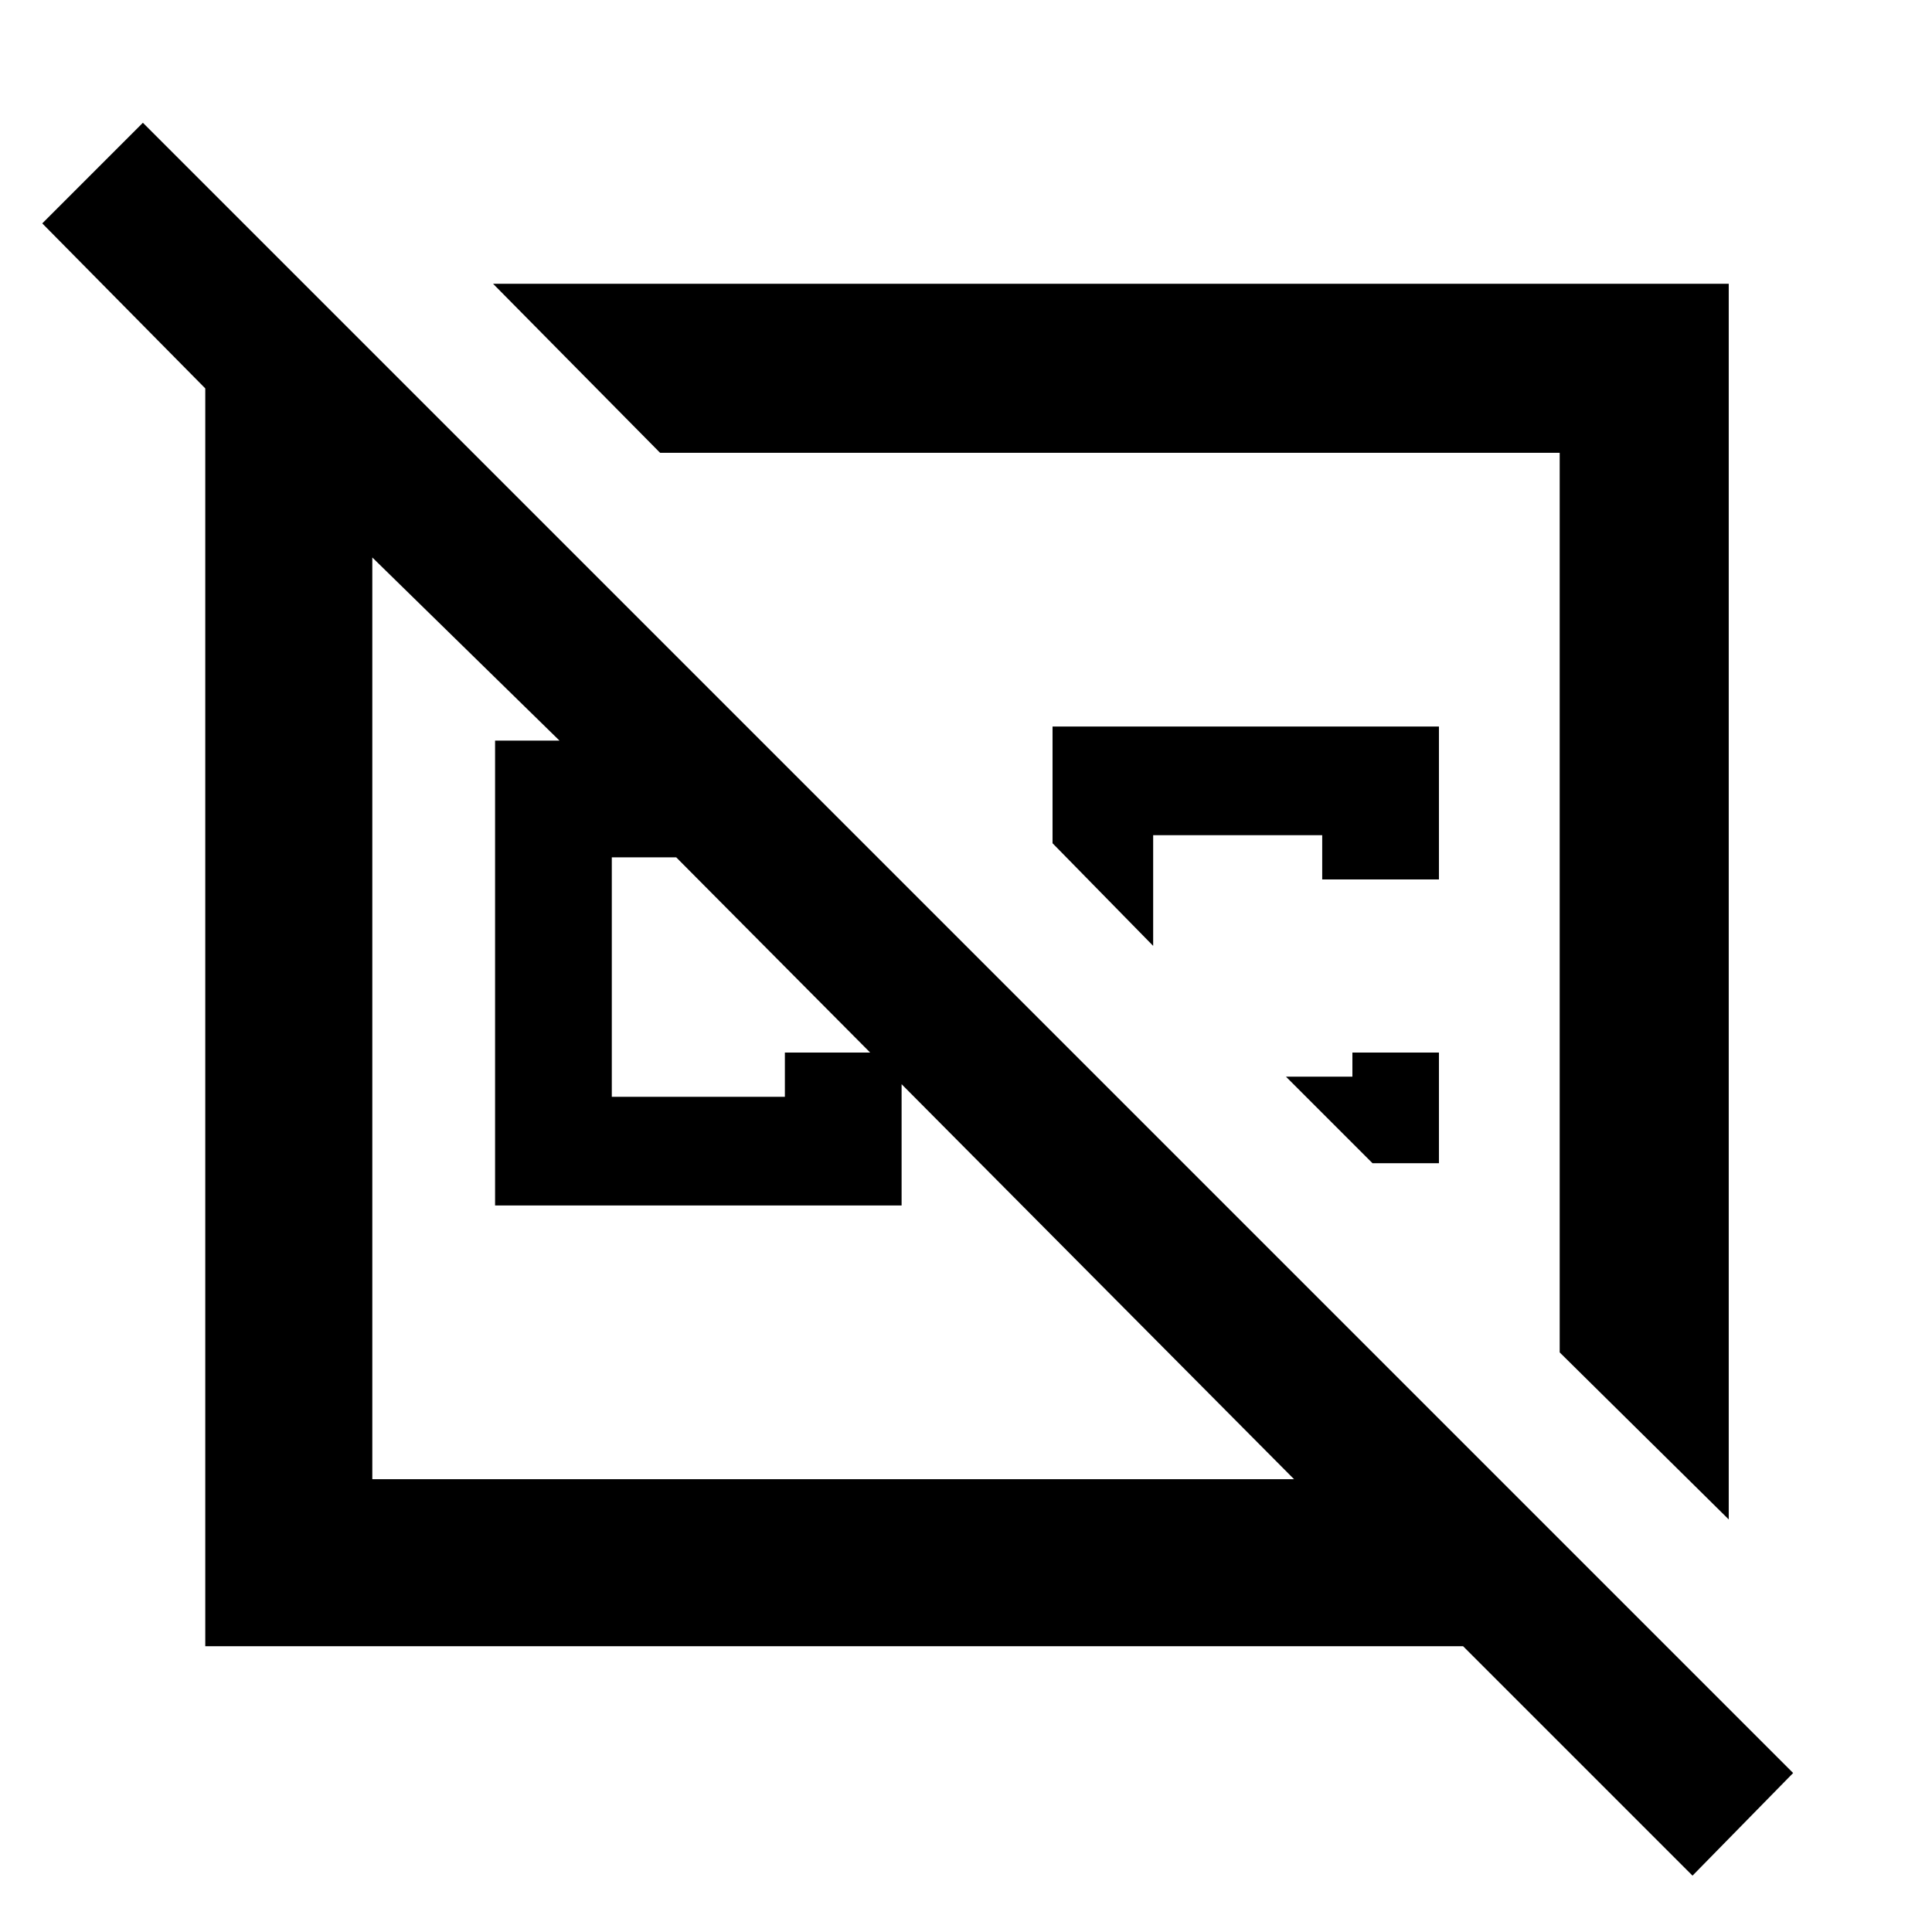 <svg xmlns="http://www.w3.org/2000/svg" height="48" width="48"><path d="M42.05 46.6 36.35 40.9H5.1V9.65L1.05 5.55L3.55 3.05L44.55 44.05ZM32.15 36.75 16.8 21.3H15.2V27.25H19.5V26.15H22.4V29.95H12.3V18.4H13.9L9.25 13.85V36.75ZM12.25 7.05H42.95V37.75L38.75 33.6V11.25H16.4ZM35.75 26.15V28.9H34.1L31.95 26.75H33.6V26.15ZM32.85 21.85V20.75H28.65V23.5L26.15 20.95V18.05H35.75V21.85ZM27.6 22.4ZM20.7 25.3Z"/></svg>